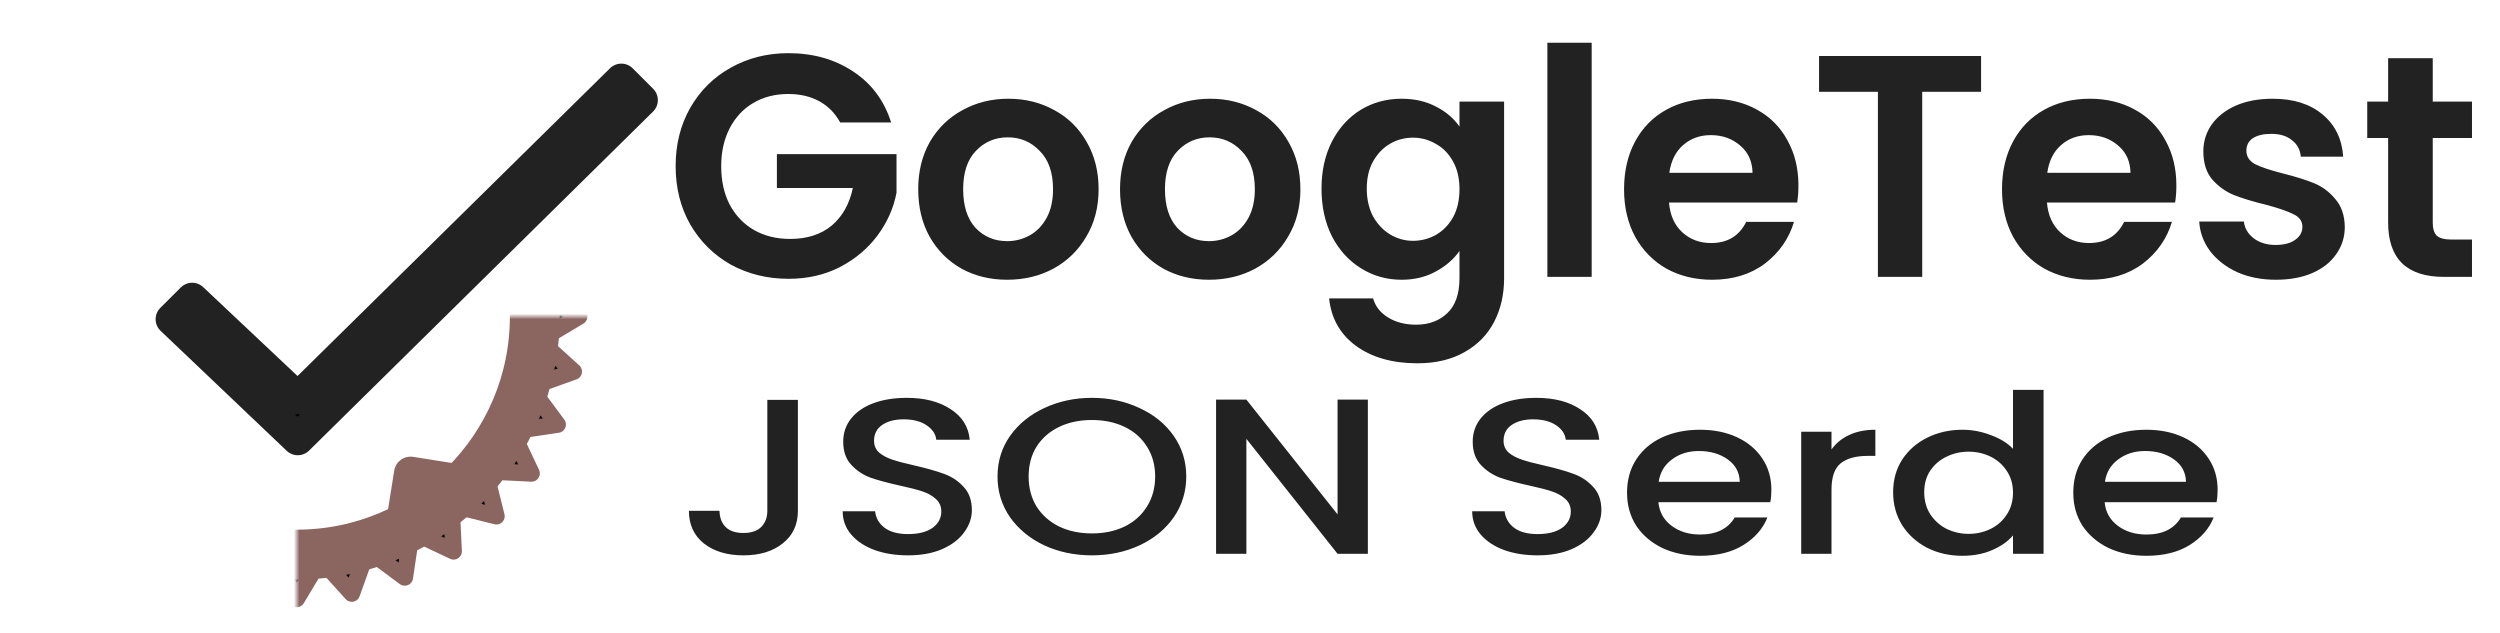 <?xml version="1.0" encoding="utf-8" standalone="yes"?>
<svg xmlns="http://www.w3.org/2000/svg" xmlns:xlink="http://www.w3.org/1999/xlink"
     version="1.1" baseProfile="full"
     viewBox="0 0 316 80" preserveAspectRatio="xMidYMid meet" id="svg_document" style="zoom: 1;">
    <title id="svg_document_title">Untitled.svg</title>
    <defs id="svg_document_defs">
        <g id="gear" mask="url(#holes)">
            <circle r="43" fill="none" stroke="#8b6560" stroke-width="9"/>
            <g id="cogs">
                <polygon id="cog" stroke="#8b6560" stroke-width="3" stroke-linejoin="round"
                         points="46,3 51,0 46,-3"/>
                <use xlink:href="#cog" transform="rotate(11.25)"/>
                <use xlink:href="#cog" transform="rotate(22.50)"/>
                <use xlink:href="#cog" transform="rotate(33.75)"/>
                <use xlink:href="#cog" transform="rotate(45.00)"/>
                <use xlink:href="#cog" transform="rotate(56.25)"/>
                <use xlink:href="#cog" transform="rotate(67.50)"/>
                <use xlink:href="#cog" transform="rotate(78.75)"/>
                <use xlink:href="#cog" transform="rotate(90.00)"/>
                <use xlink:href="#cog" transform="rotate(101.25)"/>
                <use xlink:href="#cog" transform="rotate(112.50)"/>
                <use xlink:href="#cog" transform="rotate(123.75)"/>
                <use xlink:href="#cog" transform="rotate(135.00)"/>
                <use xlink:href="#cog" transform="rotate(146.25)"/>
                <use xlink:href="#cog" transform="rotate(157.50)"/>
                <use xlink:href="#cog" transform="rotate(168.75)"/>
                <use xlink:href="#cog" transform="rotate(180.00)"/>
                <use xlink:href="#cog" transform="rotate(191.25)"/>
                <use xlink:href="#cog" transform="rotate(202.50)"/>
                <use xlink:href="#cog" transform="rotate(213.75)"/>
                <use xlink:href="#cog" transform="rotate(225.00)"/>
                <use xlink:href="#cog" transform="rotate(236.25)"/>
                <use xlink:href="#cog" transform="rotate(247.50)"/>
                <use xlink:href="#cog" transform="rotate(258.75)"/>
                <use xlink:href="#cog" transform="rotate(270.00)"/>
                <use xlink:href="#cog" transform="rotate(281.25)"/>
                <use xlink:href="#cog" transform="rotate(292.50)"/>
                <use xlink:href="#cog" transform="rotate(303.75)"/>
                <use xlink:href="#cog" transform="rotate(315.00)"/>
                <use xlink:href="#cog" transform="rotate(326.25)"/>
                <use xlink:href="#cog" transform="rotate(337.50)"/>
                <use xlink:href="#cog" transform="rotate(348.75)"/>
            </g>
            <g id="mounts">
                <polygon id="mount" stroke="#8b6560" stroke-width="6" stroke-linejoin="round"
                         points="-7,-42 0,-35 7,-42"/>
                <use xlink:href="#mount" transform="rotate(72)"/>
                <use xlink:href="#mount" transform="rotate(144)"/>
                <use xlink:href="#mount" transform="rotate(216)"/>
                <use xlink:href="#mount" transform="rotate(288)"/>
            </g>
        </g>
        <mask id="holes">
            <rect x="-60" y="-60" width="120" height="120" fill="white"/>
            <circle id="hole" cy="-40" r="3"/>
            <path id="checkmask"
                  d="M6.218 13.64l3.288 3.098 10.073-9.92.637.637L9.506 18.01 5.58 14.276z"
                  fill="full" stroke="black" stroke-width="1" stroke-linecap="round"
                  stroke-linejoin="round"/>
            <use xlink:href="#hole" transform="rotate(72)"/>
            <use xlink:href="#hole" transform="rotate(144)"/>
            <use xlink:href="#hole" transform="rotate(216)"/>
            <use xlink:href="#hole" transform="rotate(288)"/>
            <use xlink:href="#checkmask" transform="translate(-50,-98) scale(5.8)"/>
            <use xlink:href="#checkmask" transform="translate(-50,-78) scale(5.8)"/>
        </mask>
        <g id="checkmark">
            <path d="M6.218 13.64l3.288 3.098 10.073-9.92.637.637L9.506 18.01 5.58 14.276z"
                  fill="full" stroke="#222222" stroke-width="1" stroke-linecap="round"
                  stroke-linejoin="round" transform="scale(2.9)"/>
        </g>
        <g id="googletest">
            <path
                    d="M21.2 10.48C20.56 9.307 19.68 8.413 18.56 7.8C17.44 7.187 16.133 6.88 14.64 6.88C12.987 6.88 11.52 7.253 10.24 8C8.96 8.747 7.96 9.813 7.24 11.2C6.52 12.587 6.16 14.187 6.16 16C6.16 17.867 6.52 19.493 7.24 20.88C7.987 22.267 9.013 23.333 10.32 24.08C11.627 24.827 13.147 25.2 14.88 25.2C17.013 25.2 18.76 24.64 20.12 23.52C21.48 22.373 22.373 20.787 22.8 18.76H13.2V14.48H28.32V19.36C27.947 21.307 27.147 23.107 25.92 24.76C24.693 26.413 23.107 27.747 21.16 28.76C19.24 29.747 17.08 30.24 14.68 30.24C11.987 30.24 9.547 29.64 7.36 28.44C5.2 27.213 3.493 25.52 2.24 23.36C1.013 21.2 0.4 18.747 0.4 16C0.4 13.253 1.013 10.8 2.24 8.64C3.493 6.453 5.2 4.76 7.36 3.56C9.547 2.333 11.973 1.72 14.64 1.72C17.787 1.72 20.52 2.493 22.84 4.04C25.16 5.56 26.76 7.707 27.64 10.48H21.2ZM42.303 30.36C40.17 30.36 38.25 29.893 36.543 28.96C34.837 28 33.49 26.653 32.503 24.92C31.543 23.187 31.063 21.187 31.063 18.92C31.063 16.653 31.556 14.653 32.543 12.92C33.556 11.187 34.93 9.853 36.663 8.92C38.397 7.96 40.33 7.48 42.463 7.48C44.596 7.48 46.53 7.96 48.263 8.92C49.996 9.853 51.356 11.187 52.343 12.92C53.356 14.653 53.863 16.653 53.863 18.92C53.863 21.187 53.343 23.187 52.303 24.92C51.29 26.653 49.903 28 48.143 28.96C46.41 29.893 44.463 30.36 42.303 30.36ZM42.303 25.48C43.316 25.48 44.263 25.24 45.143 24.76C46.05 24.253 46.77 23.507 47.303 22.52C47.837 21.533 48.103 20.333 48.103 18.92C48.103 16.813 47.543 15.2 46.423 14.08C45.33 12.933 43.983 12.36 42.383 12.36C40.783 12.36 39.437 12.933 38.343 14.08C37.276 15.2 36.743 16.813 36.743 18.92C36.743 21.027 37.263 22.653 38.303 23.8C39.37 24.92 40.703 25.48 42.303 25.48ZM67.811 30.36C65.678 30.36 63.758 29.893 62.051 28.96C60.344 28 58.998 26.653 58.011 24.92C57.051 23.187 56.571 21.187 56.571 18.92C56.571 16.653 57.064 14.653 58.051 12.92C59.064 11.187 60.438 9.853 62.171 8.92C63.904 7.96 65.838 7.48 67.971 7.48C70.104 7.48 72.038 7.96 73.771 8.92C75.504 9.853 76.864 11.187 77.851 12.92C78.864 14.653 79.371 16.653 79.371 18.92C79.371 21.187 78.851 23.187 77.811 24.92C76.798 26.653 75.411 28 73.651 28.96C71.918 29.893 69.971 30.36 67.811 30.36ZM67.811 25.48C68.824 25.48 69.771 25.24 70.651 24.76C71.558 24.253 72.278 23.507 72.811 22.52C73.344 21.533 73.611 20.333 73.611 18.92C73.611 16.813 73.051 15.2 71.931 14.08C70.838 12.933 69.491 12.36 67.891 12.36C66.291 12.36 64.944 12.933 63.851 14.08C62.784 15.2 62.251 16.813 62.251 18.92C62.251 21.027 62.771 22.653 63.811 23.8C64.878 24.92 66.211 25.48 67.811 25.48ZM92.159 7.48C93.812 7.48 95.265 7.813 96.519 8.48C97.772 9.12 98.759 9.96 99.479 11V7.84H105.119V30.16C105.119 32.213 104.705 34.04 103.879 35.64C103.052 37.267 101.812 38.547 100.159 39.48C98.505 40.44 96.505 40.92 94.159 40.92C91.012 40.92 88.425 40.187 86.399 38.72C84.399 37.253 83.265 35.253 82.999 32.72H88.559C88.852 33.733 89.479 34.533 90.439 35.12C91.425 35.733 92.612 36.04 93.999 36.04C95.625 36.04 96.945 35.547 97.959 34.56C98.972 33.6 99.479 32.133 99.479 30.16V26.72C98.759 27.76 97.759 28.627 96.479 29.32C95.225 30.013 93.785 30.36 92.159 30.36C90.292 30.36 88.585 29.88 87.039 28.92C85.492 27.96 84.265 26.613 83.359 24.88C82.479 23.12 82.039 21.107 82.039 18.84C82.039 16.6 82.479 14.613 83.359 12.88C84.265 11.147 85.479 9.813 86.999 8.88C88.545 7.947 90.265 7.48 92.159 7.48ZM99.479 18.92C99.479 17.56 99.212 16.4 98.679 15.44C98.145 14.453 97.425 13.707 96.519 13.2C95.612 12.667 94.639 12.4 93.599 12.4C92.559 12.4 91.599 12.653 90.719 13.16C89.839 13.667 89.119 14.413 88.559 15.4C88.025 16.36 87.759 17.507 87.759 18.84C87.759 20.173 88.025 21.347 88.559 22.36C89.119 23.347 89.839 24.107 90.719 24.64C91.625 25.173 92.585 25.44 93.599 25.44C94.639 25.44 95.612 25.187 96.519 24.68C97.425 24.147 98.145 23.4 98.679 22.44C99.212 21.453 99.479 20.28 99.479 18.92ZM116.188 0.4V30H110.588V0.4H116.188ZM142.321 18.44C142.321 19.24 142.268 19.96 142.161 20.6H125.961C126.094 22.2 126.654 23.453 127.641 24.36C128.628 25.267 129.841 25.72 131.281 25.72C133.361 25.72 134.841 24.827 135.721 23.04H141.761C141.121 25.173 139.894 26.933 138.081 28.32C136.268 29.68 134.041 30.36 131.401 30.36C129.268 30.36 127.348 29.893 125.641 28.96C123.961 28 122.641 26.653 121.681 24.92C120.748 23.187 120.281 21.187 120.281 18.92C120.281 16.627 120.748 14.613 121.681 12.88C122.614 11.147 123.921 9.813 125.601 8.88C127.281 7.947 129.214 7.48 131.401 7.48C133.508 7.48 135.388 7.933 137.041 8.84C138.721 9.747 140.014 11.04 140.921 12.72C141.854 14.373 142.321 16.28 142.321 18.44ZM136.521 16.84C136.494 15.4 135.974 14.253 134.961 13.4C133.948 12.52 132.708 12.08 131.241 12.08C129.854 12.08 128.681 12.507 127.721 13.36C126.788 14.187 126.214 15.347 126.001 16.84H136.521ZM165.408 2.08V6.6H157.968V30H152.368V6.6H144.928V2.08H165.408ZM190.094 18.44C190.094 19.24 190.041 19.96 189.934 20.6H173.734C173.868 22.2 174.428 23.453 175.414 24.36C176.401 25.267 177.614 25.72 179.054 25.72C181.134 25.72 182.614 24.827 183.494 23.04H189.534C188.894 25.173 187.668 26.933 185.854 28.32C184.041 29.68 181.814 30.36 179.174 30.36C177.041 30.36 175.121 29.893 173.414 28.96C171.734 28 170.414 26.653 169.454 24.92C168.521 23.187 168.054 21.187 168.054 18.92C168.054 16.627 168.521 14.613 169.454 12.88C170.388 11.147 171.694 9.813 173.374 8.88C175.054 7.947 176.988 7.48 179.174 7.48C181.281 7.48 183.161 7.933 184.814 8.84C186.494 9.747 187.788 11.04 188.694 12.72C189.628 14.373 190.094 16.28 190.094 18.44ZM184.294 16.84C184.268 15.4 183.748 14.253 182.734 13.4C181.721 12.52 180.481 12.08 179.014 12.08C177.628 12.08 176.454 12.507 175.494 13.36C174.561 14.187 173.988 15.347 173.774 16.84H184.294ZM202.662 30.36C200.849 30.36 199.222 30.04 197.782 29.4C196.342 28.733 195.195 27.84 194.342 26.72C193.515 25.6 193.062 24.36 192.982 23H198.622C198.729 23.853 199.142 24.56 199.862 25.12C200.609 25.68 201.529 25.96 202.622 25.96C203.689 25.96 204.515 25.747 205.102 25.32C205.715 24.893 206.022 24.347 206.022 23.68C206.022 22.96 205.649 22.427 204.902 22.08C204.182 21.707 203.022 21.307 201.422 20.88C199.769 20.48 198.409 20.067 197.342 19.64C196.302 19.213 195.395 18.56 194.622 17.68C193.875 16.8 193.502 15.613 193.502 14.12C193.502 12.893 193.849 11.773 194.542 10.76C195.262 9.747 196.275 8.947 197.582 8.36C198.915 7.773 200.475 7.48 202.262 7.48C204.902 7.48 207.009 8.147 208.582 9.48C210.155 10.787 211.022 12.56 211.182 14.8H205.822C205.742 13.92 205.369 13.227 204.702 12.72C204.062 12.187 203.195 11.92 202.102 11.92C201.089 11.92 200.302 12.107 199.742 12.48C199.209 12.853 198.942 13.373 198.942 14.04C198.942 14.787 199.315 15.36 200.062 15.76C200.809 16.133 201.969 16.52 203.542 16.92C205.142 17.32 206.462 17.733 207.502 18.16C208.542 18.587 209.435 19.253 210.182 20.16C210.955 21.04 211.355 22.213 211.382 23.68C211.382 24.96 211.022 26.107 210.302 27.12C209.609 28.133 208.595 28.933 207.262 29.52C205.955 30.08 204.422 30.36 202.662 30.36ZM222.499 12.44V23.16C222.499 23.907 222.672 24.453 223.019 24.8C223.392 25.12 224.005 25.28 224.859 25.28H227.459V30H223.939C219.219 30 216.859 27.707 216.859 23.12V12.44H214.219V7.84H216.859V2.36H222.499V7.84H227.459V12.44H222.499Z"
            />
        </g>
        <g id="serde">
            <path
                    d="M15.712 1.54V15.568C15.712 17.304 15.18 18.676 14.116 19.684C13.071 20.692 11.689 21.196 9.972 21.196C8.255 21.196 6.864 20.692 5.8 19.684C4.755 18.676 4.232 17.304 4.232 15.568H7.452C7.471 16.427 7.685 17.108 8.096 17.612C8.525 18.116 9.151 18.368 9.972 18.368C10.793 18.368 11.419 18.116 11.848 17.612C12.277 17.089 12.492 16.408 12.492 15.568V1.54H15.712ZM27.317 21.196C26.01 21.196 24.834 20.972 23.789 20.524C22.743 20.057 21.922 19.404 21.325 18.564C20.727 17.724 20.429 16.744 20.429 15.624H23.845C23.919 16.464 24.246 17.155 24.825 17.696C25.422 18.237 26.253 18.508 27.317 18.508C28.418 18.508 29.277 18.247 29.893 17.724C30.509 17.183 30.817 16.492 30.817 15.652C30.817 14.999 30.621 14.467 30.229 14.056C29.855 13.645 29.379 13.328 28.801 13.104C28.241 12.88 27.457 12.637 26.449 12.376C25.179 12.04 24.143 11.704 23.341 11.368C22.557 11.013 21.885 10.472 21.325 9.744C20.765 9.016 20.485 8.045 20.485 6.832C20.485 5.712 20.765 4.732 21.325 3.892C21.885 3.052 22.669 2.408 23.677 1.96C24.685 1.512 25.851 1.288 27.177 1.288C29.062 1.288 30.602 1.764 31.797 2.716C33.01 3.649 33.682 4.937 33.813 6.58H30.285C30.229 5.871 29.893 5.264 29.277 4.76C28.661 4.256 27.849 4.004 26.841 4.004C25.926 4.004 25.179 4.237 24.601 4.704C24.022 5.171 23.733 5.843 23.733 6.72C23.733 7.317 23.91 7.812 24.265 8.204C24.638 8.577 25.105 8.876 25.665 9.1C26.225 9.324 26.99 9.567 27.961 9.828C29.249 10.183 30.294 10.537 31.097 10.892C31.918 11.247 32.609 11.797 33.169 12.544C33.747 13.272 34.037 14.252 34.037 15.484C34.037 16.473 33.766 17.407 33.225 18.284C32.702 19.161 31.927 19.871 30.901 20.412C29.893 20.935 28.698 21.196 27.317 21.196ZM46.679 21.196C44.868 21.196 43.198 20.776 41.667 19.936C40.155 19.077 38.951 17.892 38.055 16.38C37.178 14.849 36.739 13.132 36.739 11.228C36.739 9.324 37.178 7.616 38.055 6.104C38.951 4.592 40.155 3.416 41.667 2.576C43.198 1.717 44.868 1.288 46.679 1.288C48.508 1.288 50.179 1.717 51.691 2.576C53.222 3.416 54.426 4.592 55.303 6.104C56.181 7.616 56.619 9.324 56.619 11.228C56.619 13.132 56.181 14.849 55.303 16.38C54.426 17.892 53.222 19.077 51.691 19.936C50.179 20.776 48.508 21.196 46.679 21.196ZM46.679 18.424C47.967 18.424 49.115 18.135 50.123 17.556C51.131 16.959 51.915 16.119 52.475 15.036C53.054 13.935 53.343 12.665 53.343 11.228C53.343 9.791 53.054 8.531 52.475 7.448C51.915 6.365 51.131 5.535 50.123 4.956C49.115 4.377 47.967 4.088 46.679 4.088C45.391 4.088 44.243 4.377 43.235 4.956C42.227 5.535 41.434 6.365 40.855 7.448C40.295 8.531 40.015 9.791 40.015 11.228C40.015 12.665 40.295 13.935 40.855 15.036C41.434 16.119 42.227 16.959 43.235 17.556C44.243 18.135 45.391 18.424 46.679 18.424ZM75.748 21H72.556L62.952 6.468V21H59.76V1.512H62.952L72.556 16.016V1.512H75.748V21ZM93.625 21.196C92.319 21.196 91.143 20.972 90.097 20.524C89.052 20.057 88.231 19.404 87.633 18.564C87.036 17.724 86.737 16.744 86.737 15.624H90.153C90.228 16.464 90.555 17.155 91.133 17.696C91.731 18.237 92.561 18.508 93.625 18.508C94.727 18.508 95.585 18.247 96.201 17.724C96.817 17.183 97.125 16.492 97.125 15.652C97.125 14.999 96.929 14.467 96.537 14.056C96.164 13.645 95.688 13.328 95.109 13.104C94.549 12.88 93.765 12.637 92.757 12.376C91.488 12.04 90.452 11.704 89.649 11.368C88.865 11.013 88.193 10.472 87.633 9.744C87.073 9.016 86.793 8.045 86.793 6.832C86.793 5.712 87.073 4.732 87.633 3.892C88.193 3.052 88.977 2.408 89.985 1.96C90.993 1.512 92.16 1.288 93.485 1.288C95.371 1.288 96.911 1.764 98.105 2.716C99.319 3.649 99.991 4.937 100.121 6.58H96.593C96.537 5.871 96.201 5.264 95.585 4.76C94.969 4.256 94.157 4.004 93.149 4.004C92.235 4.004 91.488 4.237 90.909 4.704C90.331 5.171 90.041 5.843 90.041 6.72C90.041 7.317 90.219 7.812 90.573 8.204C90.947 8.577 91.413 8.876 91.973 9.1C92.533 9.324 93.299 9.567 94.269 9.828C95.557 10.183 96.603 10.537 97.405 10.892C98.227 11.247 98.917 11.797 99.477 12.544C100.056 13.272 100.345 14.252 100.345 15.484C100.345 16.473 100.075 17.407 99.533 18.284C99.011 19.161 98.236 19.871 97.209 20.412C96.201 20.935 95.007 21.196 93.625 21.196ZM118.252 12.908C118.252 13.487 118.214 14.009 118.14 14.476H106.352C106.445 15.708 106.902 16.697 107.724 17.444C108.545 18.191 109.553 18.564 110.748 18.564C112.465 18.564 113.678 17.845 114.388 16.408H117.832C117.365 17.827 116.516 18.993 115.284 19.908C114.07 20.804 112.558 21.252 110.748 21.252C109.273 21.252 107.948 20.925 106.772 20.272C105.614 19.6 104.7 18.667 104.028 17.472C103.374 16.259 103.048 14.859 103.048 13.272C103.048 11.685 103.365 10.295 104 9.1C104.653 7.887 105.558 6.953 106.716 6.3C107.892 5.647 109.236 5.32 110.748 5.32C112.204 5.32 113.501 5.637 114.64 6.272C115.778 6.907 116.665 7.803 117.3 8.96C117.934 10.099 118.252 11.415 118.252 12.908ZM114.92 11.9C114.901 10.724 114.481 9.781 113.66 9.072C112.838 8.363 111.821 8.008 110.608 8.008C109.506 8.008 108.564 8.363 107.78 9.072C106.996 9.763 106.529 10.705 106.38 11.9H114.92ZM124.585 7.812C125.052 7.028 125.668 6.421 126.433 5.992C127.217 5.544 128.141 5.32 129.205 5.32V8.624H128.393C127.142 8.624 126.19 8.941 125.537 9.576C124.902 10.211 124.585 11.312 124.585 12.88V21H121.393V5.572H124.585V7.812ZM131.075 13.216C131.075 11.667 131.392 10.295 132.027 9.1C132.68 7.905 133.558 6.981 134.659 6.328C135.779 5.656 137.02 5.32 138.383 5.32C139.391 5.32 140.38 5.544 141.351 5.992C142.34 6.421 143.124 7 143.703 7.728V0.28H146.923V21H143.703V18.676C143.18 19.423 142.452 20.039 141.519 20.524C140.604 21.009 139.55 21.252 138.355 21.252C137.011 21.252 135.779 20.916 134.659 20.244C133.558 19.553 132.68 18.601 132.027 17.388C131.392 16.156 131.075 14.765 131.075 13.216ZM143.703 13.272C143.703 12.208 143.479 11.284 143.031 10.5C142.602 9.716 142.032 9.119 141.323 8.708C140.614 8.297 139.848 8.092 139.027 8.092C138.206 8.092 137.44 8.297 136.731 8.708C136.022 9.1 135.443 9.688 134.995 10.472C134.566 11.237 134.351 12.152 134.351 13.216C134.351 14.28 134.566 15.213 134.995 16.016C135.443 16.819 136.022 17.435 136.731 17.864C137.459 18.275 138.224 18.48 139.027 18.48C139.848 18.48 140.614 18.275 141.323 17.864C142.032 17.453 142.602 16.856 143.031 16.072C143.479 15.269 143.703 14.336 143.703 13.272ZM165.256 12.908C165.256 13.487 165.218 14.009 165.144 14.476H153.356C153.449 15.708 153.906 16.697 154.728 17.444C155.549 18.191 156.557 18.564 157.752 18.564C159.469 18.564 160.682 17.845 161.392 16.408H164.836C164.369 17.827 163.52 18.993 162.288 19.908C161.074 20.804 159.562 21.252 157.752 21.252C156.277 21.252 154.952 20.925 153.776 20.272C152.618 19.6 151.704 18.667 151.032 17.472C150.378 16.259 150.052 14.859 150.052 13.272C150.052 11.685 150.369 10.295 151.004 9.1C151.657 7.887 152.562 6.953 153.72 6.3C154.896 5.647 156.24 5.32 157.752 5.32C159.208 5.32 160.505 5.637 161.644 6.272C162.782 6.907 163.669 7.803 164.304 8.96C164.938 10.099 165.256 11.415 165.256 12.908ZM161.924 11.9C161.905 10.724 161.485 9.781 160.664 9.072C159.842 8.363 158.825 8.008 157.612 8.008C156.51 8.008 155.568 8.363 154.784 9.072C154 9.763 153.533 10.705 153.384 11.9H161.924Z"
            />
        </g>
    </defs>
    <g id="logo">
        <g id="text" transform="translate(37.5, 40) scale(0.7)">
            <use href="#gear"/>
            <use y="-46.15px" transform="translate(-10, 10) scale(2)" href="#checkmark"
                 x="-22.468px"/>
        </g>
        <g id="main_group" transform="translate(80, 0)" fill="#222222">
            <use href="#googletest" transform="translate(5, 5)"/>
            <use href="#serde" transform="translate(2, 49) scale(1.2,1)"/>
        </g>
    </g>
</svg>